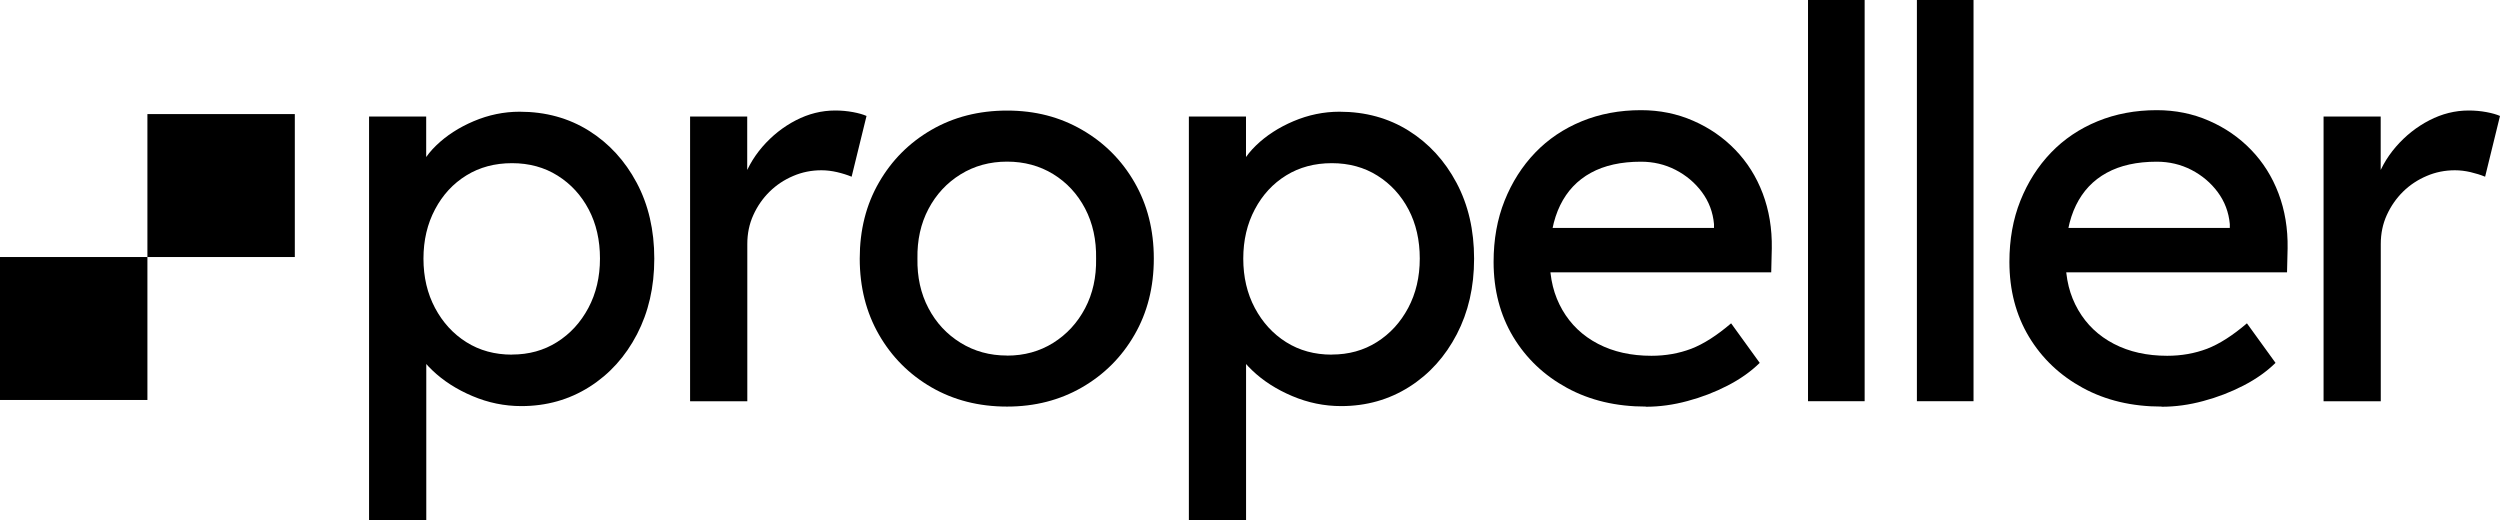<?xml version="1.0" ?>
<svg xmlns="http://www.w3.org/2000/svg" data-name="Layer 1" viewBox="0 0 143.71 29.916">
	<defs>
		<style>
      .cls-1, .cls-2 {
        fill: #000;
        stroke-width: 0px;
      }
      .cls-2 {
        fill-rule: evenodd;
      }
    </style>
	</defs>
	<path class="cls-2" d="M0,22.992v-8.217h8.474v8.217H0ZM8.474,14.775V6.558h8.473v8.217h-8.473Z"/>
	<path class="cls-1" d="M21.215,29.916V6.698h3.284v3.741l-.504-.281c.129-.624.485-1.219,1.074-1.791.59-.572,1.312-1.04,2.163-1.401.85-.361,1.734-.544,2.637-.544,1.497,0,2.823.366,3.983,1.092,1.16.727,2.072,1.725,2.747,2.991.675,1.265,1.012,2.723,1.012,4.364s-.333,3.07-.993,4.345c-.665,1.28-1.573,2.288-2.733,3.024-1.16.735-2.466,1.106-3.916,1.106-.969,0-1.906-.192-2.813-.577-.908-.384-1.673-.876-2.305-1.481-.632-.6-1.022-1.223-1.169-1.87l.822-.436v10.936h-3.289ZM29.432,20.381c.97,0,1.835-.239,2.59-.717.761-.478,1.359-1.134,1.801-1.964.442-.83.666-1.777.666-2.836s-.214-2.001-.647-2.822c-.432-.82-1.026-1.467-1.787-1.945-.76-.478-1.634-.717-2.623-.717s-1.863.234-2.623.703c-.761.469-1.359,1.115-1.801,1.95-.442.83-.666,1.776-.666,2.836s.224,2.006.666,2.836c.442.829,1.04,1.486,1.801,1.964.76.478,1.63.717,2.623.717v-.005Z"/>
	<path class="cls-1" d="M39.669,23.063V6.698h3.284v5.143l-.314-1.247c.233-.788.628-1.505,1.184-2.152.556-.642,1.202-1.153,1.929-1.528.727-.375,1.478-.562,2.258-.562.356,0,.698.032,1.026.093.328.061.585.136.775.221l-.856,3.492c-.252-.103-.532-.192-.836-.263-.304-.07-.604-.107-.898-.107-.571,0-1.112.107-1.626.328-.518.22-.969.52-1.359.904-.39.385-.699.83-.931,1.341-.233.511-.347,1.064-.347,1.669v9.037h-3.284l-.005-.004Z"/>
	<path class="cls-1" d="M57.89,23.372c-1.621,0-3.07-.37-4.344-1.106-1.273-.736-2.281-1.744-3.018-3.024-.736-1.279-1.107-2.737-1.107-4.378s.366-3.098,1.107-4.378c.737-1.28,1.745-2.288,3.018-3.023,1.274-.736,2.723-1.107,4.344-1.107s3.037.371,4.31,1.107c1.274.735,2.282,1.743,3.018,3.023.737,1.28,1.108,2.737,1.108,4.378s-.371,3.103-1.108,4.378c-.736,1.28-1.744,2.288-3.018,3.024-1.273.736-2.713,1.106-4.31,1.106ZM57.89,20.442c.988,0,1.872-.244,2.652-.731.779-.488,1.392-1.153,1.834-1.992s.651-1.791.632-2.85c.019-1.078-.19-2.039-.632-2.883-.442-.839-1.055-1.5-1.834-1.978-.78-.478-1.664-.717-2.652-.717s-1.882.243-2.671.731c-.789.487-1.407,1.153-1.849,1.992-.442.839-.651,1.791-.632,2.85-.019,1.059.19,2.011.632,2.85.442.844,1.06,1.505,1.849,1.992.789.488,1.678.732,2.671.732v.004Z"/>
	<path class="cls-1" d="M68.341,29.916V6.698h3.284v3.741l-.504-.281c.128-.624.485-1.219,1.074-1.791.589-.572,1.312-1.04,2.162-1.401.851-.361,1.735-.544,2.638-.544,1.497,0,2.823.366,3.982,1.092,1.16.727,2.073,1.725,2.747,2.991.675,1.265,1.013,2.723,1.013,4.364s-.333,3.07-.994,4.345c-.665,1.28-1.573,2.288-2.732,3.024-1.16.735-2.467,1.106-3.916,1.106-.97,0-1.906-.192-2.814-.577-.907-.384-1.673-.876-2.305-1.481-.632-.6-1.021-1.223-1.169-1.87l.822-.436v10.936h-3.288ZM76.558,20.381c.969,0,1.834-.239,2.59-.717.76-.478,1.359-1.134,1.801-1.964.442-.83.665-1.777.665-2.836s-.214-2.001-.646-2.822c-.433-.82-1.027-1.467-1.787-1.945s-1.635-.717-2.623-.717-1.863.234-2.624.703c-.76.469-1.359,1.115-1.801,1.95-.442.83-.665,1.776-.665,2.836s.223,2.006.665,2.836c.442.829,1.041,1.486,1.801,1.964.761.478,1.63.717,2.624.717v-.005Z"/>
	<path class="cls-1" d="M94.612,23.372c-1.706,0-3.217-.356-4.534-1.074-1.316-.717-2.347-1.696-3.098-2.943-.746-1.247-1.122-2.682-1.122-4.299,0-1.289.209-2.461.632-3.52.423-1.059,1.008-1.978,1.754-2.756.746-.778,1.644-1.383,2.685-1.81,1.041-.426,2.177-.637,3.398-.637,1.074,0,2.072.201,3.004.609.926.403,1.734.961,2.419,1.669.684.708,1.212,1.542,1.578,2.508.365.965.541,2.02.522,3.164l-.033,1.373h-13.554l-.727-2.554h11.468l-.476.529v-.75c-.061-.684-.294-1.298-.693-1.837-.4-.539-.908-.966-1.517-1.28-.613-.314-1.273-.469-1.991-.469-1.136,0-2.096.211-2.875.638-.779.426-1.369,1.05-1.768,1.87-.399.82-.599,1.833-.599,3.038s.243,2.132.727,2.976c.485.839,1.169,1.491,2.053,1.95.884.46,1.906.685,3.066.685.822,0,1.582-.136,2.29-.404.704-.271,1.469-.759,2.291-1.462l1.644,2.273c-.503.497-1.121.933-1.848,1.308-.727.375-1.497.671-2.305.886-.813.22-1.607.328-2.386.328l-.005-.009Z"/>
	<path class="cls-1" d="M103.932,23.063V0h3.255v23.063h-3.255Z"/>
	<path class="cls-1" d="M110.191,23.063V0h3.255v23.063h-3.255Z"/>
	<path class="cls-1" d="M124.263,23.372c-1.706,0-3.217-.356-4.534-1.074-1.316-.717-2.348-1.696-3.098-2.943-.747-1.247-1.122-2.682-1.122-4.299,0-1.289.209-2.461.632-3.52.423-1.059,1.008-1.978,1.754-2.756.746-.778,1.644-1.383,2.685-1.81,1.041-.426,2.176-.637,3.398-.637,1.074,0,2.072.201,3.003.609.927.403,1.735.961,2.419,1.669.685.708,1.212,1.542,1.578,2.508.366.965.542,2.02.523,3.164l-.033,1.373h-13.554l-.727-2.554h11.467l-.475.529v-.75c-.062-.684-.295-1.298-.694-1.837-.399-.539-.908-.966-1.516-1.28-.613-.314-1.274-.469-1.991-.469-1.136,0-2.096.211-2.875.638-.78.426-1.369,1.05-1.768,1.87-.4.82-.599,1.833-.599,3.038s.242,2.132.727,2.976c.485.839,1.169,1.491,2.053,1.95.884.46,1.906.685,3.065.685.823,0,1.583-.136,2.291-.404.703-.271,1.469-.759,2.291-1.462l1.644,2.273c-.504.497-1.121.933-1.849,1.308-.727.375-1.497.671-2.305.886-.812.22-1.606.328-2.385.328l-.005-.009Z"/>
	<path class="cls-1" d="M133.568,23.063V6.698h3.284v5.143l-.313-1.247c.232-.788.627-1.505,1.183-2.152.556-.642,1.202-1.153,1.93-1.528.727-.375,1.478-.562,2.257-.562.356,0,.699.032,1.026.093.328.061.585.136.775.221l-.855,3.492c-.252-.103-.533-.192-.837-.263-.304-.07-.603-.107-.898-.107-.57,0-1.112.107-1.625.328-.518.22-.97.52-1.36.904-.389.385-.698.83-.931,1.341s-.347,1.064-.347,1.669v9.037h-3.284l-.005-.004Z"/>
</svg>